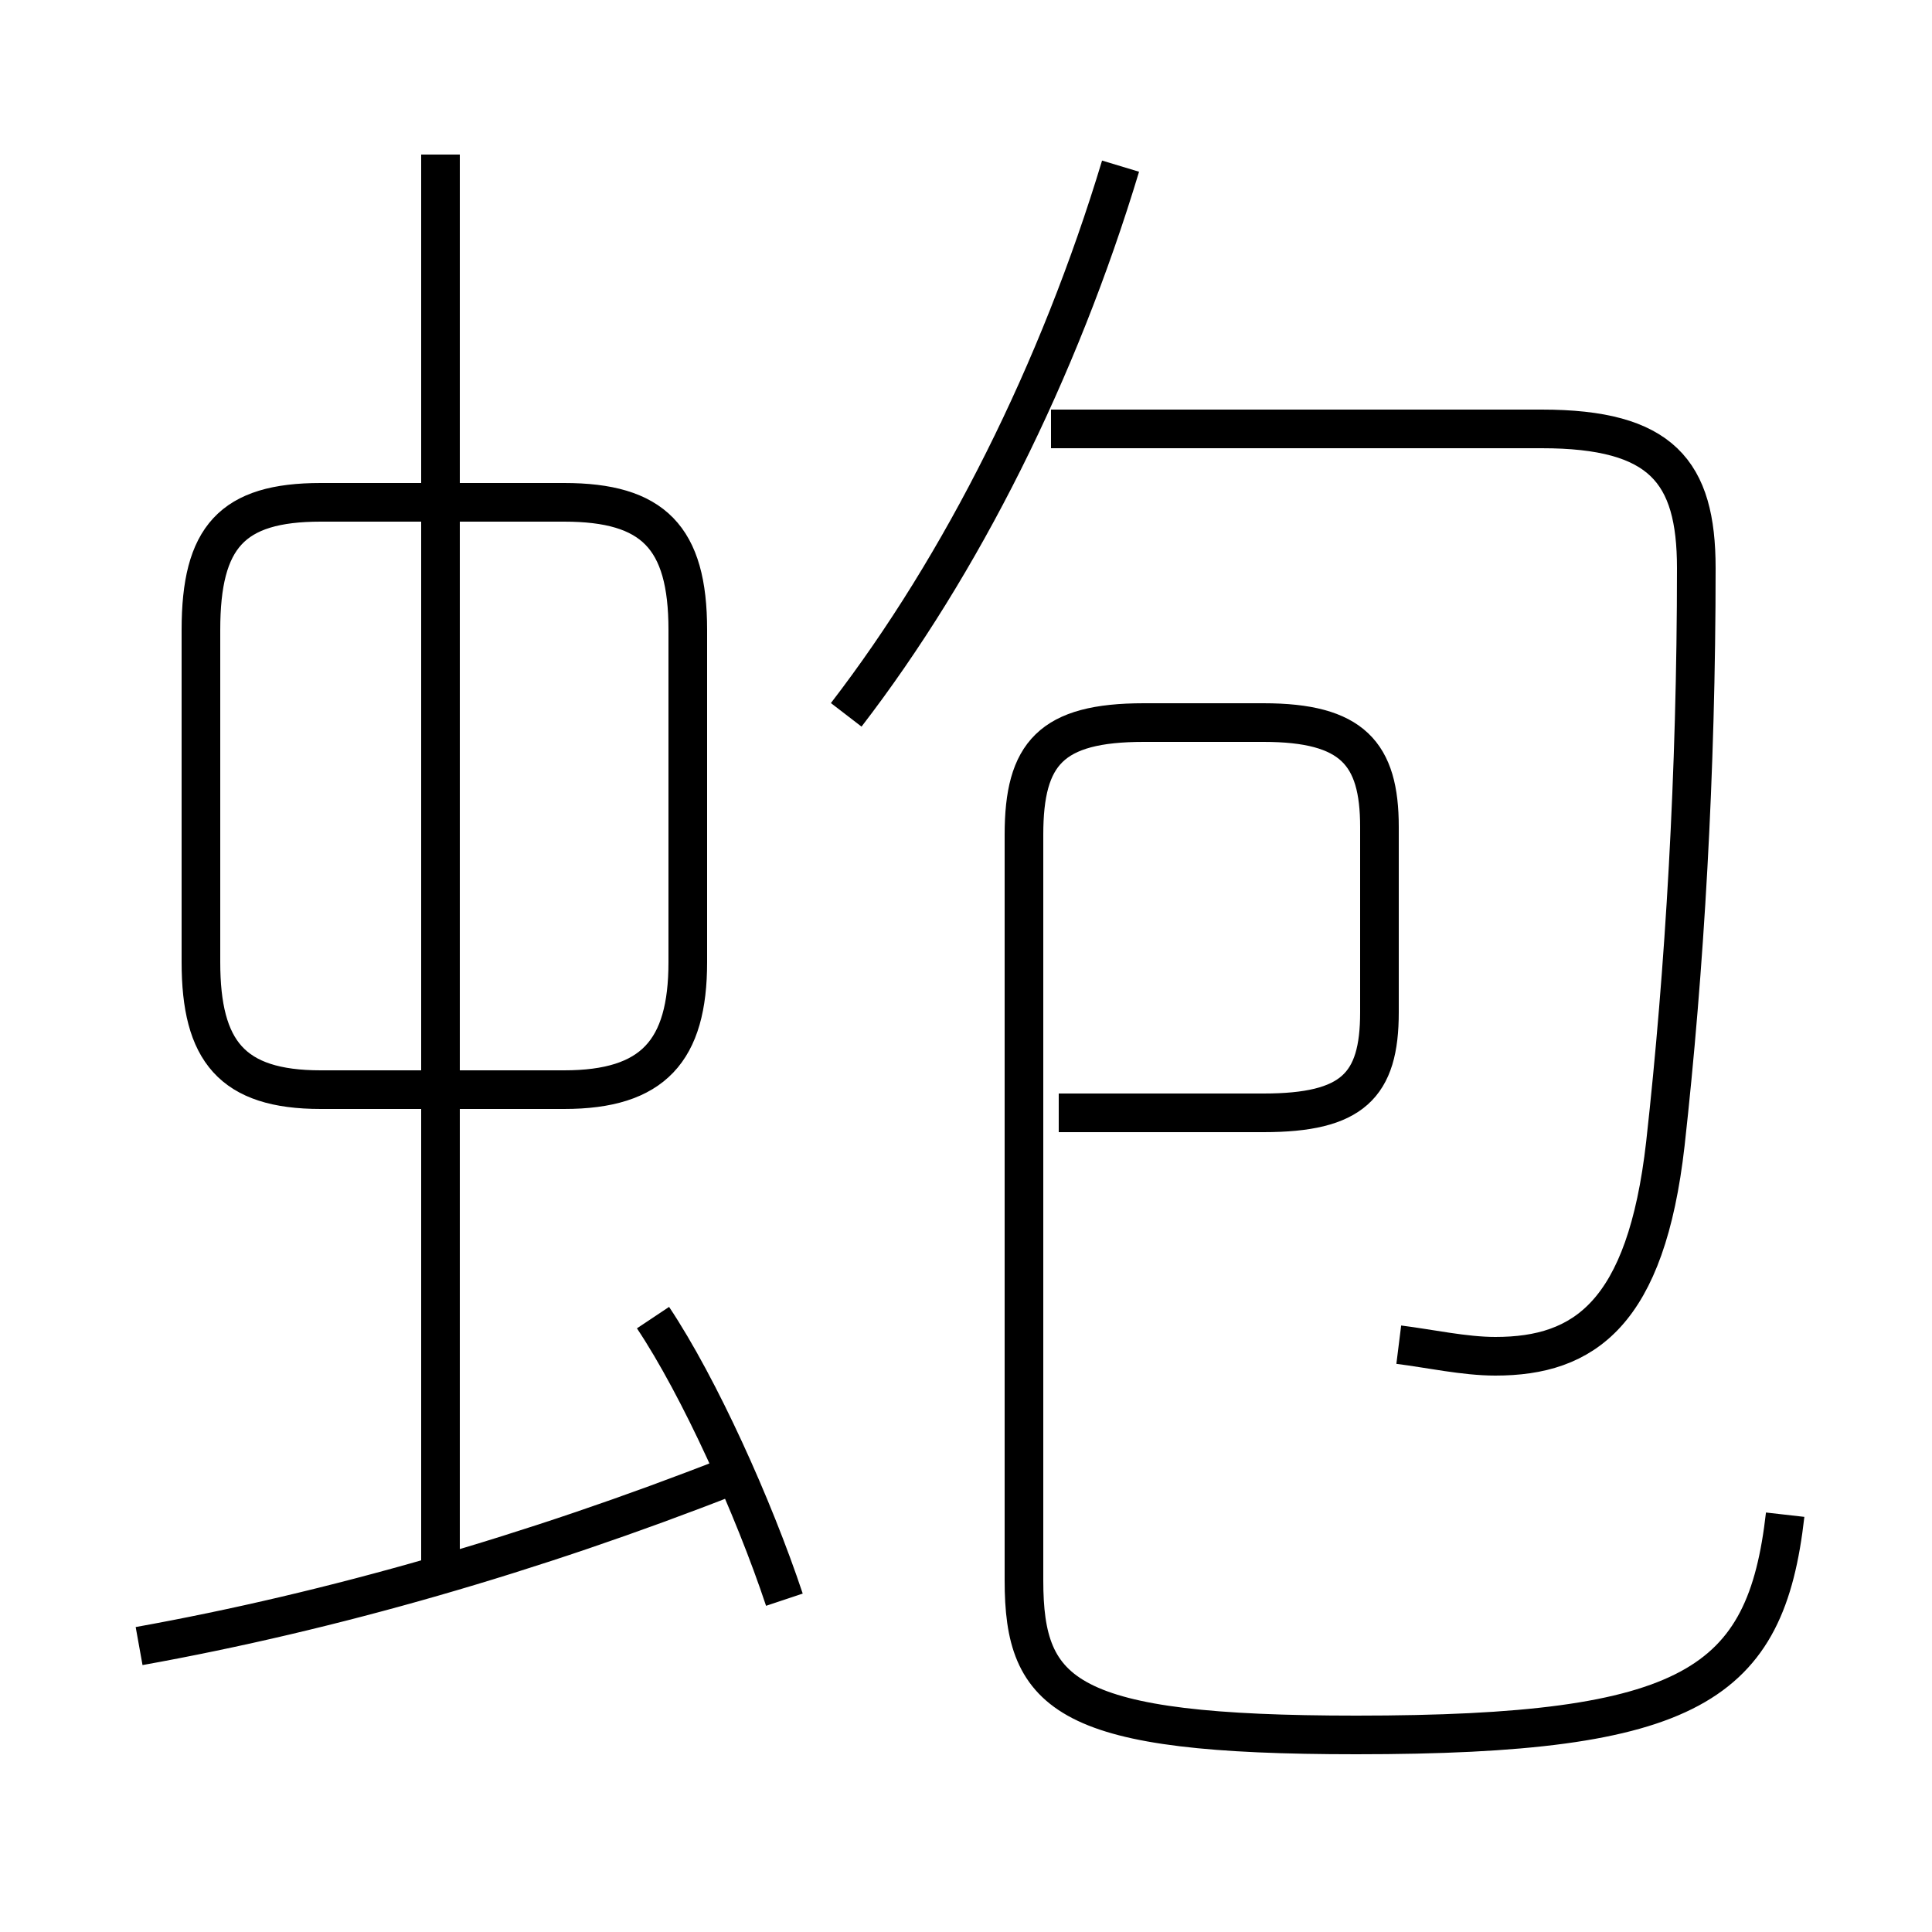 <?xml version='1.0' encoding='utf8'?>
<svg viewBox="0.0 -44.0 50.0 50.0" version="1.1" xmlns="http://www.w3.org/2000/svg">
<rect x="0.0" y="-44.0" width="50.0" height="50.0" fill="#808080" stroke="none"/>
<rect x="-1000" y="-1000" width="2000" height="2000" stroke="white" fill="white"/>
<g style="fill:none; stroke:#000000;  stroke-width:1">
<path d="M 17.8 19.1 L 17.8 27.7 C 17.8 30.1 16.9 31.0 14.6 31.0 L 8.3 31.0 C 6.0 31.0 5.2 30.1 5.2 27.7 L 5.2 19.1 C 5.2 16.8 6.0 15.8 8.3 15.8 L 14.6 15.8 C 16.9 15.8 17.8 16.8 17.8 19.1 Z M 11.4 3.4 L 11.4 40.0 M 3.6 1.4 C 8.6 2.3 13.8 3.8 18.9 5.8 M 20.3 2.6 C 19.5 5.0 18.1 8.1 16.9 9.9 M 21.9 25.5 C 24.9 29.4 27.4 34.4 29.0 39.7 M 36.2 9.2 C 37.0 9.1 37.9 8.9 38.7 8.9 C 41.0 8.9 42.6 10.0 43.1 14.4 C 43.6 18.9 43.9 24.0 43.9 29.3 C 43.9 31.8 43.0 32.9 39.9 32.9 L 27.2 32.9 M 46.2 4.8 C 45.7 0.4 43.8 -0.9 35.1 -0.9 C 27.6 -0.9 26.5 0.1 26.5 3.1 L 26.5 22.4 C 26.5 24.5 27.2 25.3 29.6 25.3 L 32.7 25.3 C 35.0 25.3 35.7 24.5 35.7 22.6 L 35.7 17.8 C 35.7 15.9 35.0 15.2 32.7 15.2 L 27.4 15.2 " transform="scale(1, -1)" />
</g>
</svg>